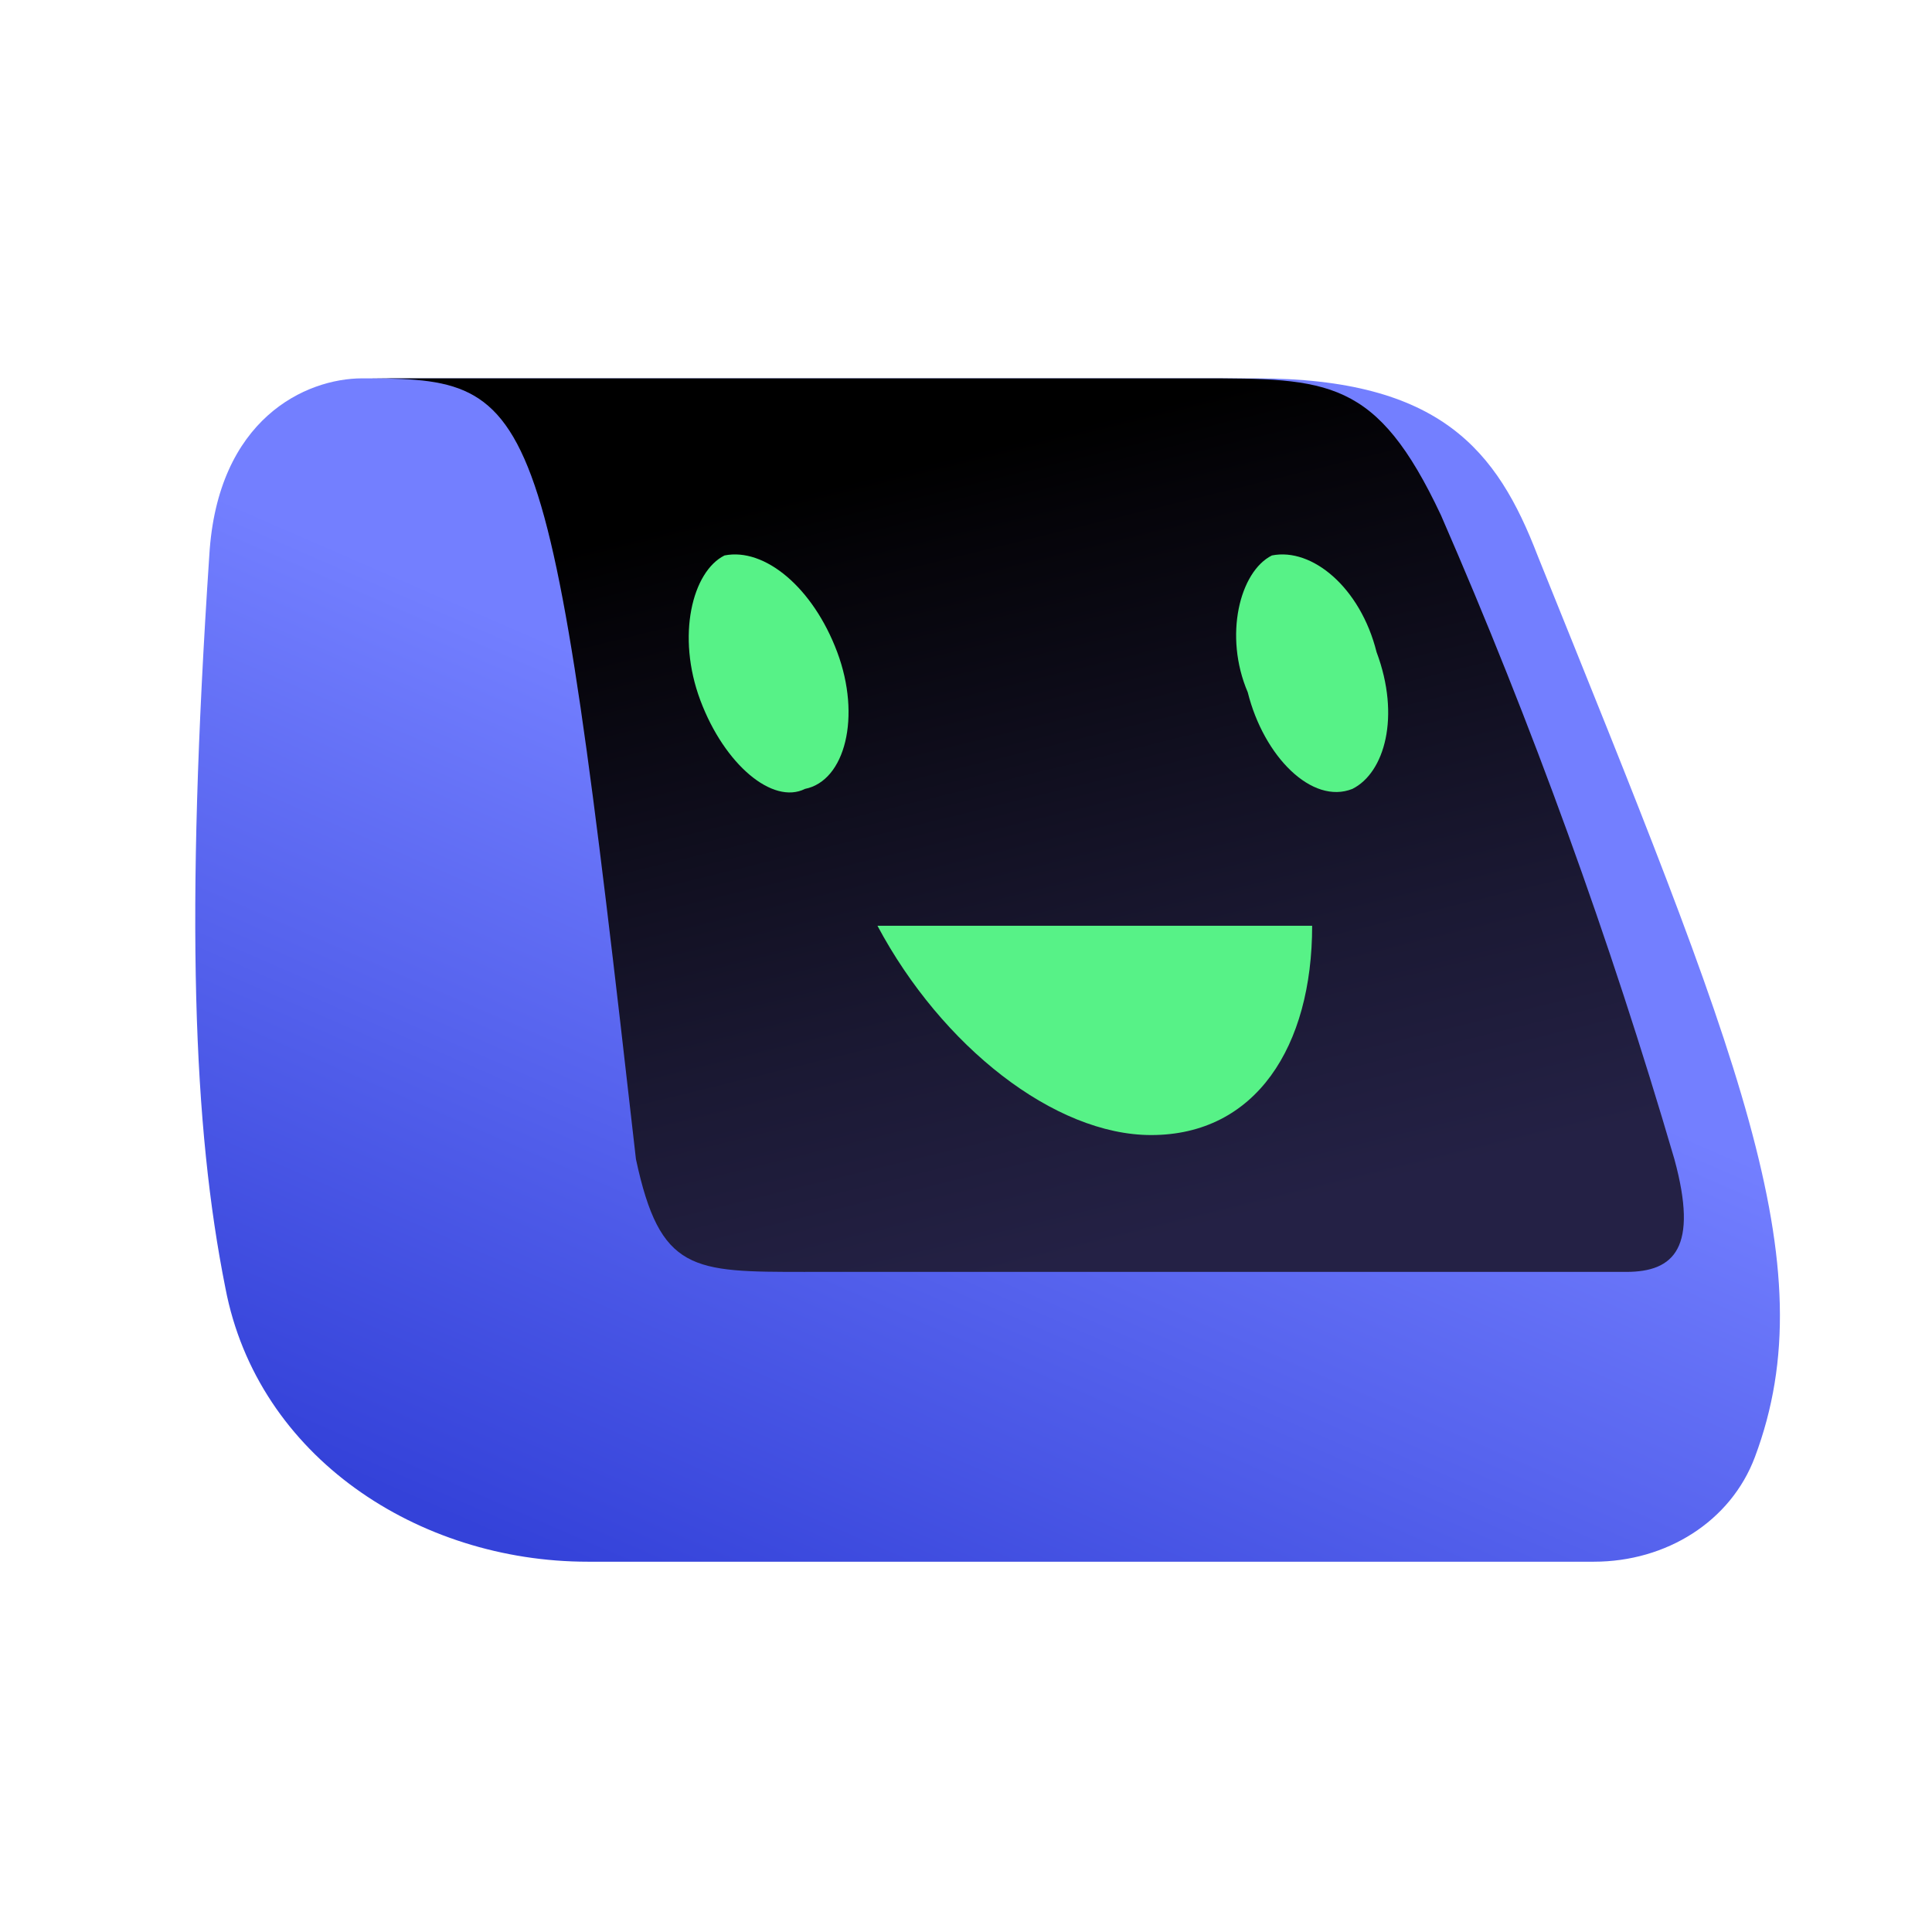 <svg xmlns:xlink="http://www.w3.org/1999/xlink" xmlns="http://www.w3.org/2000/svg" height="140" viewBox="0 0 24 24" width="140"><path d="m19.1 6.9c-0.5-1.3-1.2-2.2-3.5-2.2h-11.1c-0.7 0-1.8 0.5-1.9 2.2-0.3 4.5-0.2 7.1 0.2 9.1 0.4 2.1 2.4 3.4 4.5 3.4h12.5c0.9 0 1.7-0.5 2-1.3 0.9-2.4-0.2-5-2.7-11.2z" fill="url(#paint0_linear_22_1025)"/><path d="m10 15.8h10.2c0.6 0 0.9-0.3 0.6-1.4q-1.2-4.1-2.9-8c-0.8-1.7-1.4-1.7-3-1.7h-10.5c2.3 0 2.4 0 3.5 9.7 0.3 1.4 0.7 1.4 2.1 1.4z" fill="url(#paint1_linear_22_1025)"/><path d="m16.8 9.8c0.4-0.2 0.6-0.9 0.3-1.7-0.2-0.8-0.8-1.3-1.3-1.2-0.4 0.2-0.6 1-0.3 1.7 0.2 0.8 0.8 1.4 1.3 1.2z" fill="#57F287"/><path d="m10 9.8c0.5-0.1 0.7-0.9 0.4-1.7-0.3-0.8-0.9-1.3-1.4-1.2-0.4 0.2-0.6 1-0.3 1.8 0.3 0.8 0.9 1.3 1.3 1.1z" fill="#57F287"/><path d="m16.3 11.5c0 1.5-0.7 2.6-2 2.6-1.2 0-2.6-1.1-3.4-2.6z" fill="#57F287"/><defs>
<linearGradient id="paint0_linear_22_1025" x1="8.1" y1="23.6" x2="15.5" y2="6.6" gradientUnits="userSpaceOnUse">
<stop offset=".18" stop-color="#3442D9"/>
<stop offset=".748" stop-color="#737FFF"/>
</linearGradient>
<linearGradient id="paint1_linear_22_1025" x1="11.2" y1="5.8" x2="13.6" y2="15.6" gradientUnits="userSpaceOnUse">
<stop/>
<stop offset="0.11" stop-color="#050409"/>
<stop offset="0.7" stop-color="#1B1934"/>
<stop offset="1" stop-color="#242145"/>
</linearGradient>
</defs></svg>